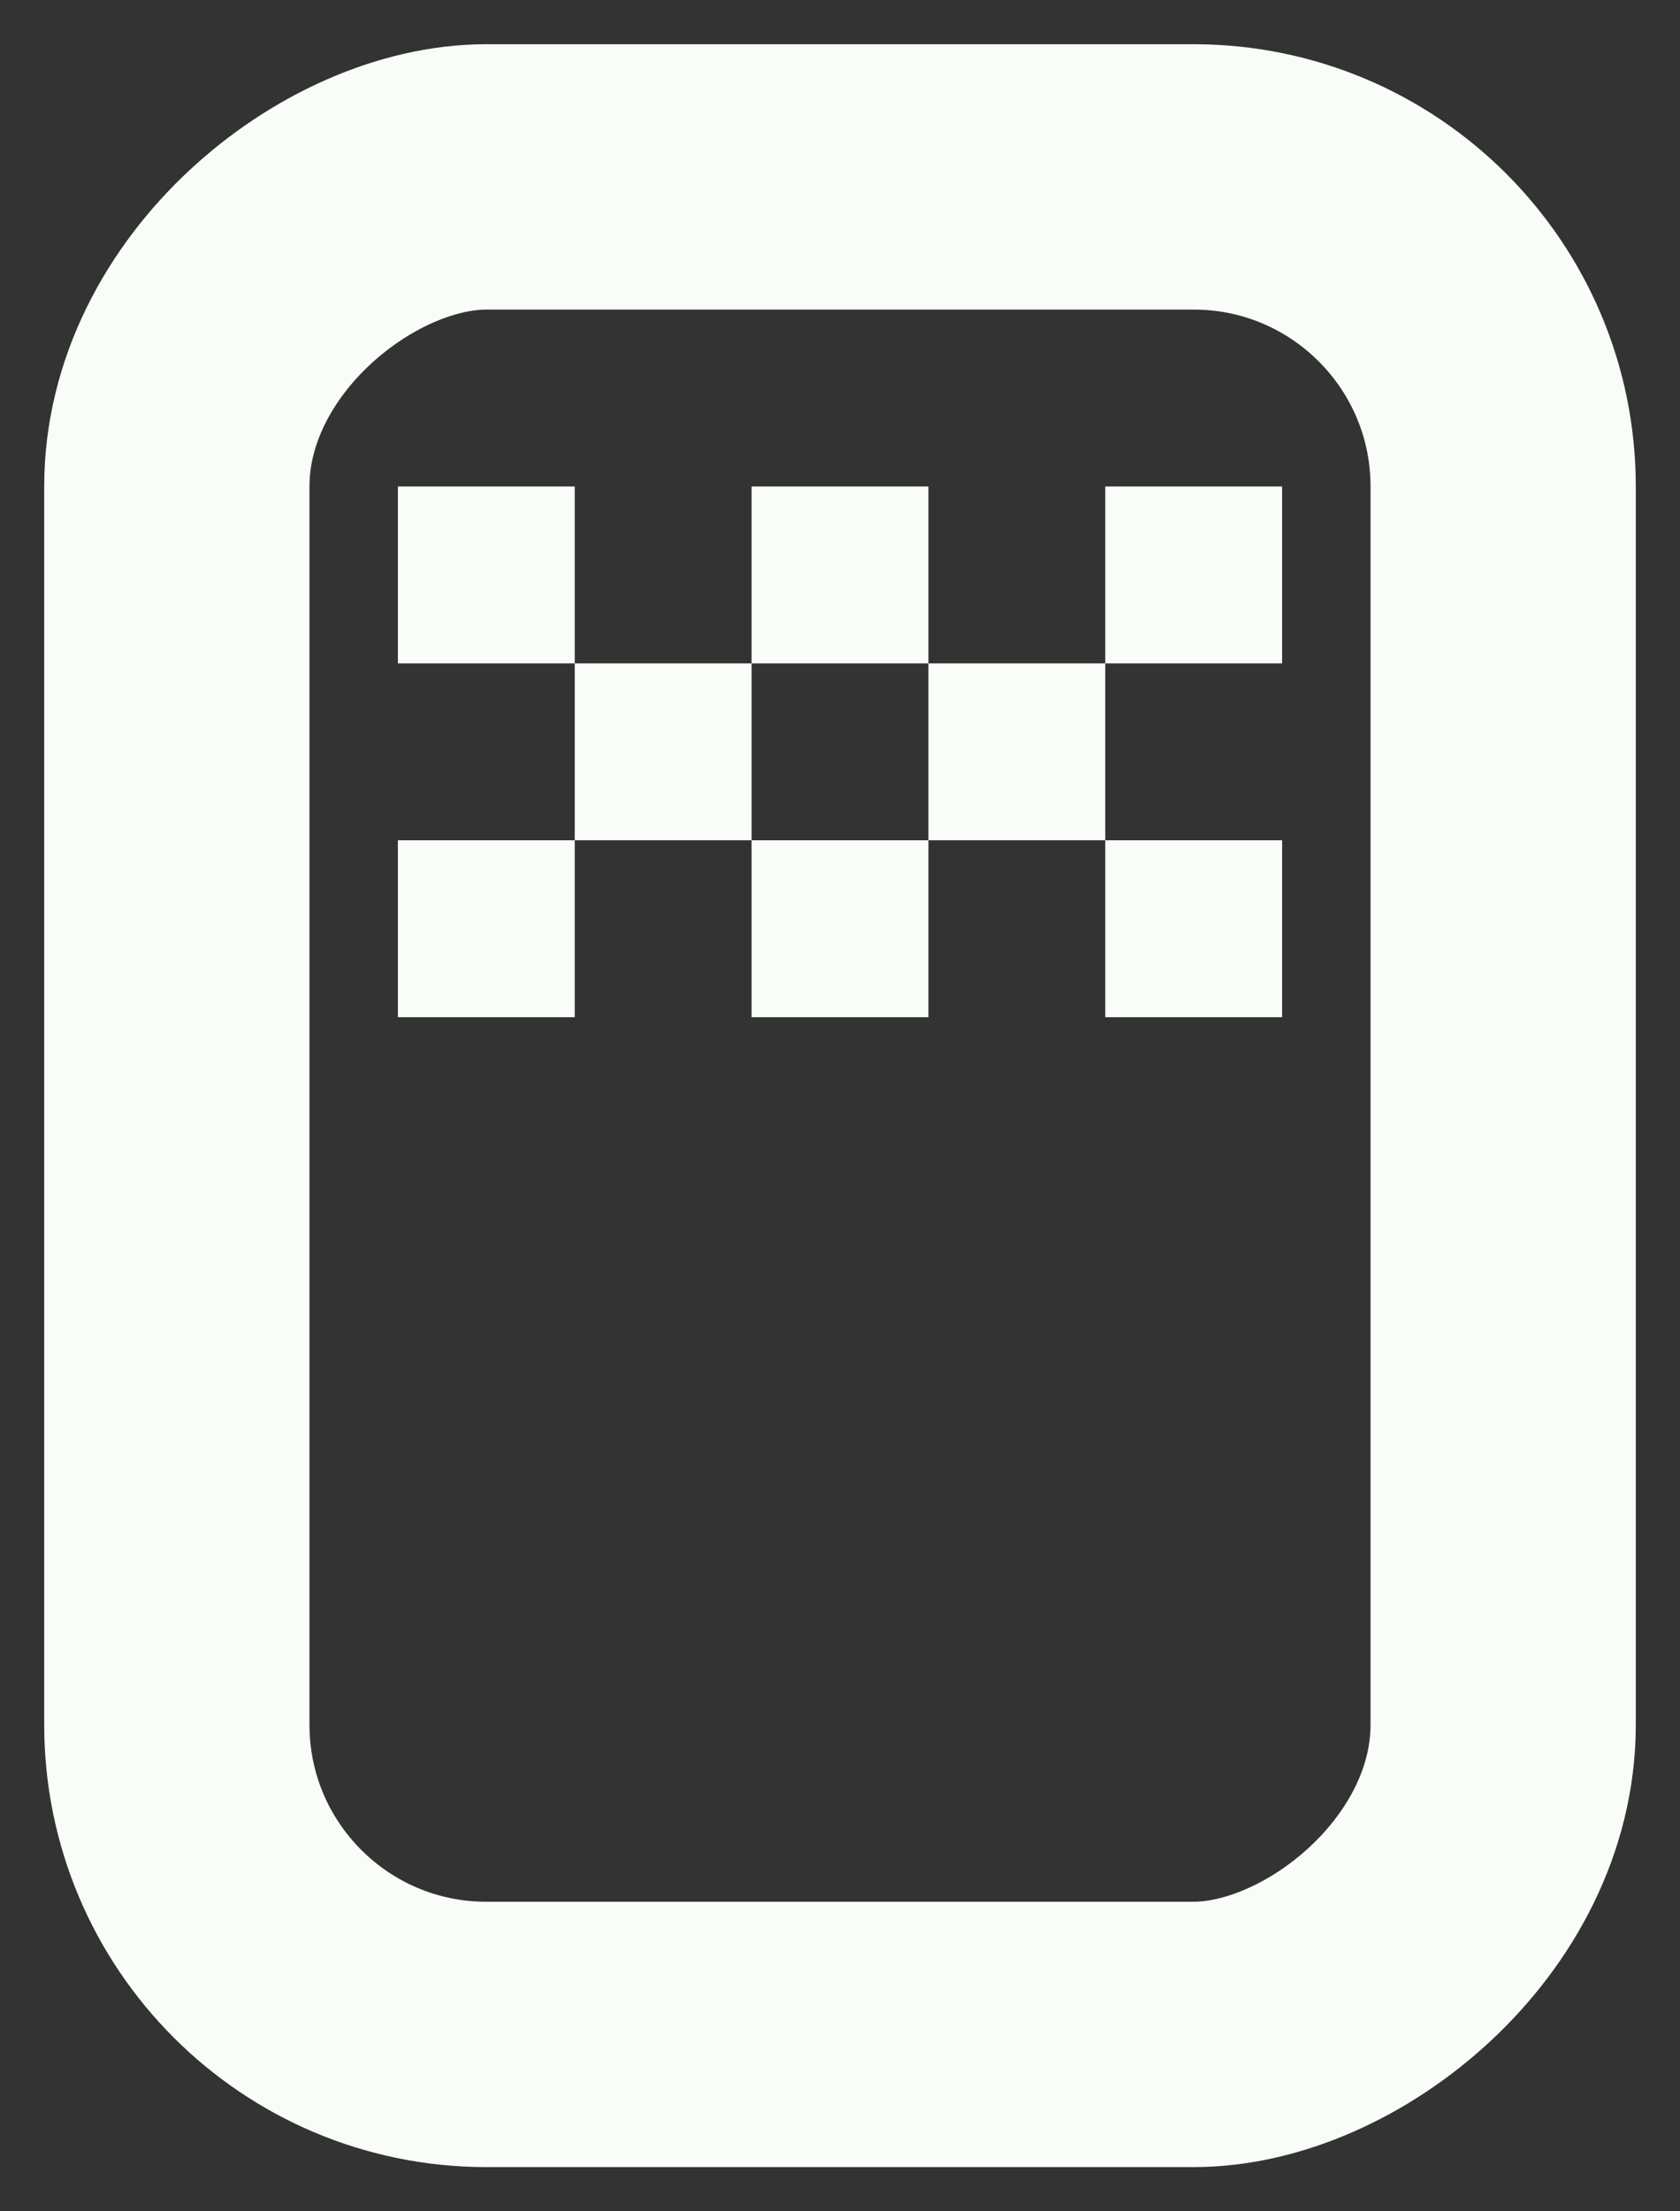 <svg width="19" height="25" viewBox="0 0 19 25" fill="none" xmlns="http://www.w3.org/2000/svg">
<rect x="0" y="0" width="19" height="25" fill="#333333" stroke="none"/>
<rect x="17" y="2" width="21" height="15" rx="3.5" transform="rotate(90 17 2)" stroke="#F9FDF8" stroke-width="3"/>
<rect x="14.5" y="5.5" width="2" height="2" transform="rotate(90 14.5 5.5)" fill="#F9FDF8"/>
<rect x="14.5" y="9.5" width="2" height="2" transform="rotate(90 14.5 9.5)" fill="#F9FDF8"/>
<rect x="12.5" y="7.5" width="2" height="2" transform="rotate(90 12.5 7.5)" fill="#F9FDF8"/>
<rect x="10.5" y="5.5" width="2" height="2" transform="rotate(90 10.5 5.5)" fill="#F9FDF8"/>
<rect x="8.5" y="7.5" width="2" height="2" transform="rotate(90 8.5 7.5)" fill="#F9FDF8"/>
<rect x="10.5" y="9.5" width="2" height="2" transform="rotate(90 10.5 9.5)" fill="#F9FDF8"/>
<rect x="6.5" y="5.5" width="2" height="2" transform="rotate(90 6.5 5.5)" fill="#F9FDF8"/>
<rect x="6.5" y="9.5" width="2" height="2" transform="rotate(90 6.5 9.5)" fill="#F9FDF8"/>
</svg>
